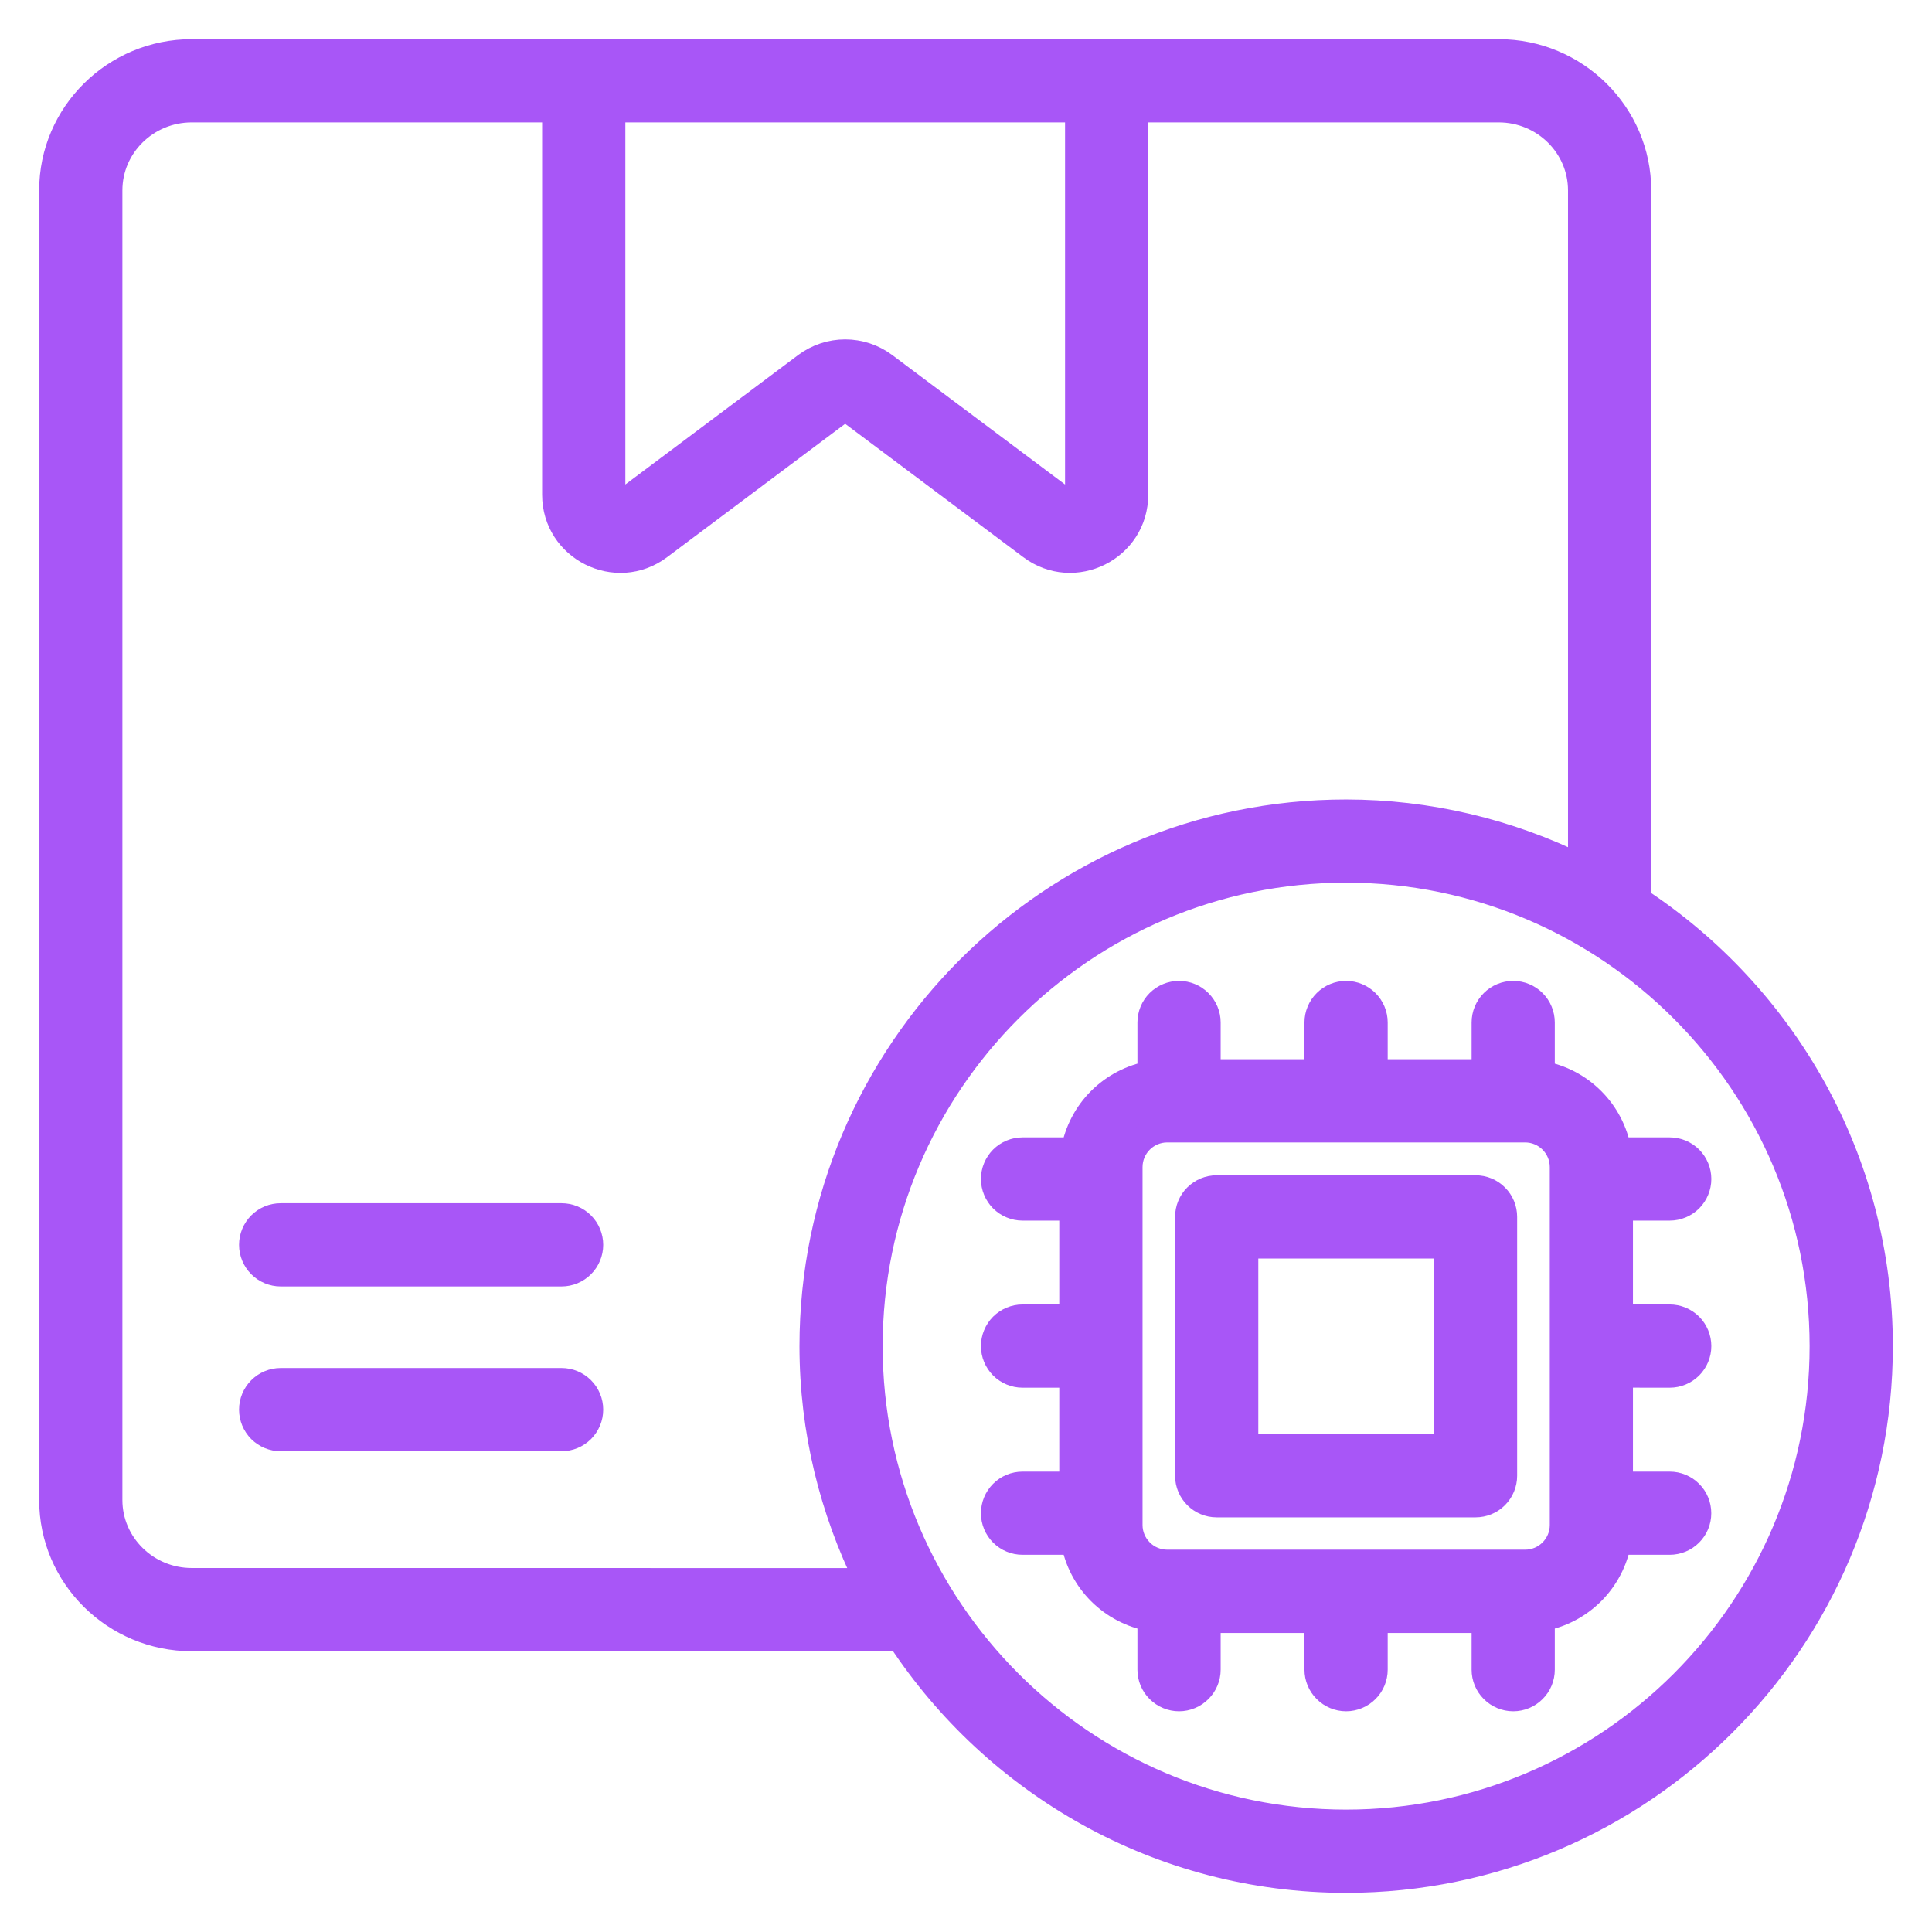 <svg width="37" height="37" viewBox="0 0 37 37" fill="none" xmlns="http://www.w3.org/2000/svg">
<path d="M31.373 17.237V3.645C31.373 2.187 30.175 1 28.701 1H3.672C2.199 1 1 2.187 1 3.646V28.727C1 30.186 2.199 31.373 3.672 31.373H17.237C19.065 34.156 22.209 36 25.78 36C31.415 36 36 31.416 36 25.781C36 22.21 34.155 19.065 31.373 17.237ZM20.647 2.094V9.473C20.647 9.597 20.506 9.673 20.402 9.595L16.934 6.997C16.718 6.837 16.456 6.75 16.186 6.75C15.917 6.75 15.655 6.837 15.439 6.997L11.97 9.595C11.948 9.613 11.921 9.623 11.892 9.626C11.864 9.628 11.835 9.623 11.81 9.61C11.785 9.597 11.763 9.578 11.748 9.553C11.734 9.529 11.726 9.501 11.726 9.473V2.094H20.647ZM3.672 30.279C2.802 30.279 2.094 29.583 2.094 28.727V3.646C2.094 2.79 2.801 2.094 3.672 2.094H10.632V9.473C10.632 10.498 11.803 11.087 12.626 10.47L16.095 7.872C16.122 7.853 16.154 7.843 16.186 7.843C16.219 7.843 16.251 7.853 16.277 7.872L19.747 10.47C20.567 11.085 21.74 10.501 21.74 9.473V2.094H28.701C29.572 2.094 30.279 2.79 30.279 3.646V16.618C28.881 15.924 27.341 15.562 25.78 15.561C20.145 15.561 15.561 20.146 15.561 25.781C15.561 27.397 15.948 28.92 16.618 30.28L3.672 30.279ZM25.78 34.906C20.749 34.906 16.654 30.813 16.654 25.781C16.654 20.748 20.748 16.654 25.78 16.654C30.813 16.655 34.906 20.748 34.906 25.781C34.906 30.812 30.813 34.906 25.78 34.906Z" fill="#A856F7" stroke="#A856F7" stroke-width="0.5"/>
<path d="M28.258 22.758H23.301C23.156 22.758 23.017 22.815 22.914 22.918C22.811 23.02 22.754 23.16 22.754 23.305V28.262C22.754 28.564 22.999 28.809 23.301 28.809H28.258C28.403 28.809 28.543 28.752 28.645 28.649C28.748 28.546 28.805 28.407 28.805 28.262V23.305C28.805 23.16 28.748 23.02 28.645 22.918C28.543 22.815 28.403 22.758 28.258 22.758ZM27.712 27.715H23.848V23.852H27.712V27.715Z" fill="#A856F7" stroke="#A856F7" stroke-width="0.5"/>
<path d="M31.977 26.326C32.122 26.326 32.261 26.268 32.364 26.166C32.466 26.063 32.524 25.924 32.524 25.779C32.524 25.634 32.466 25.495 32.364 25.392C32.261 25.29 32.122 25.232 31.977 25.232H31.023V23.126H31.977C32.122 23.126 32.261 23.068 32.364 22.966C32.466 22.863 32.524 22.724 32.524 22.579C32.524 22.434 32.466 22.295 32.364 22.192C32.261 22.09 32.122 22.032 31.977 22.032H30.991C30.925 21.668 30.75 21.332 30.488 21.071C30.226 20.809 29.891 20.634 29.526 20.568V19.582C29.526 19.437 29.469 19.298 29.366 19.195C29.264 19.093 29.125 19.035 28.98 19.035C28.834 19.035 28.695 19.093 28.593 19.195C28.49 19.298 28.433 19.437 28.433 19.582V20.535H26.326V19.582C26.326 19.437 26.268 19.298 26.166 19.195C26.063 19.093 25.924 19.035 25.779 19.035C25.634 19.035 25.495 19.093 25.393 19.195C25.29 19.298 25.232 19.437 25.232 19.582V20.535H23.127V19.582C23.127 19.437 23.069 19.298 22.966 19.195C22.864 19.093 22.725 19.035 22.58 19.035C22.435 19.035 22.296 19.093 22.193 19.195C22.09 19.298 22.033 19.437 22.033 19.582V20.568C21.669 20.634 21.333 20.809 21.071 21.071C20.81 21.332 20.634 21.668 20.569 22.032H19.583C19.438 22.032 19.299 22.09 19.196 22.192C19.094 22.295 19.036 22.434 19.036 22.579C19.036 22.724 19.094 22.863 19.196 22.966C19.299 23.068 19.438 23.126 19.583 23.126H20.536V25.232H19.583C19.438 25.232 19.299 25.29 19.196 25.392C19.094 25.495 19.036 25.634 19.036 25.779C19.036 25.924 19.094 26.063 19.196 26.166C19.299 26.268 19.438 26.326 19.583 26.326H20.536V28.433H19.583C19.438 28.433 19.299 28.49 19.196 28.593C19.094 28.695 19.036 28.834 19.036 28.98C19.036 29.125 19.094 29.264 19.196 29.366C19.299 29.469 19.438 29.526 19.583 29.526H20.569C20.634 29.891 20.81 30.226 21.072 30.488C21.333 30.749 21.669 30.925 22.033 30.991V31.976C22.033 32.121 22.09 32.26 22.193 32.362C22.296 32.465 22.435 32.523 22.58 32.523C22.725 32.523 22.864 32.465 22.966 32.362C23.069 32.26 23.127 32.121 23.127 31.976V31.023H25.232V31.976C25.232 32.121 25.29 32.26 25.393 32.362C25.495 32.465 25.634 32.523 25.779 32.523C25.924 32.523 26.063 32.465 26.166 32.362C26.268 32.26 26.326 32.121 26.326 31.976V31.023H28.433V31.976C28.433 32.121 28.49 32.26 28.593 32.362C28.695 32.465 28.834 32.523 28.98 32.523C29.125 32.523 29.264 32.465 29.366 32.362C29.469 32.26 29.526 32.121 29.526 31.976V30.991C29.891 30.925 30.226 30.749 30.488 30.488C30.749 30.226 30.925 29.891 30.991 29.526H31.977C32.121 29.526 32.261 29.469 32.363 29.366C32.466 29.264 32.523 29.125 32.523 28.98C32.523 28.834 32.466 28.695 32.363 28.593C32.261 28.49 32.121 28.433 31.977 28.433H31.023V26.325L31.977 26.326ZM29.93 29.206C29.93 29.604 29.606 29.928 29.208 29.928H22.353C22.162 29.928 21.978 29.852 21.843 29.716C21.708 29.581 21.631 29.398 21.631 29.206V22.352C21.631 21.953 21.955 21.629 22.353 21.629H29.208C29.606 21.629 29.93 21.953 29.93 22.351V29.206ZM10.755 23.293H5.375C5.23 23.293 5.091 23.35 4.988 23.453C4.886 23.555 4.828 23.695 4.828 23.84C4.828 23.985 4.886 24.124 4.988 24.226C5.091 24.329 5.23 24.387 5.375 24.387H10.755C10.9 24.387 11.039 24.329 11.142 24.226C11.244 24.124 11.302 23.985 11.302 23.84C11.302 23.695 11.244 23.555 11.142 23.453C11.039 23.35 10.9 23.293 10.755 23.293ZM10.755 26.449H5.375C5.23 26.449 5.091 26.507 4.988 26.61C4.886 26.712 4.828 26.851 4.828 26.996C4.828 27.141 4.886 27.28 4.988 27.383C5.091 27.485 5.23 27.543 5.375 27.543H10.755C10.9 27.543 11.039 27.485 11.142 27.383C11.244 27.28 11.302 27.141 11.302 26.996C11.302 26.851 11.244 26.712 11.142 26.61C11.039 26.507 10.9 26.449 10.755 26.449Z" fill="#A856F7" stroke="#A856F7" stroke-width="0.5"/>
</svg>
